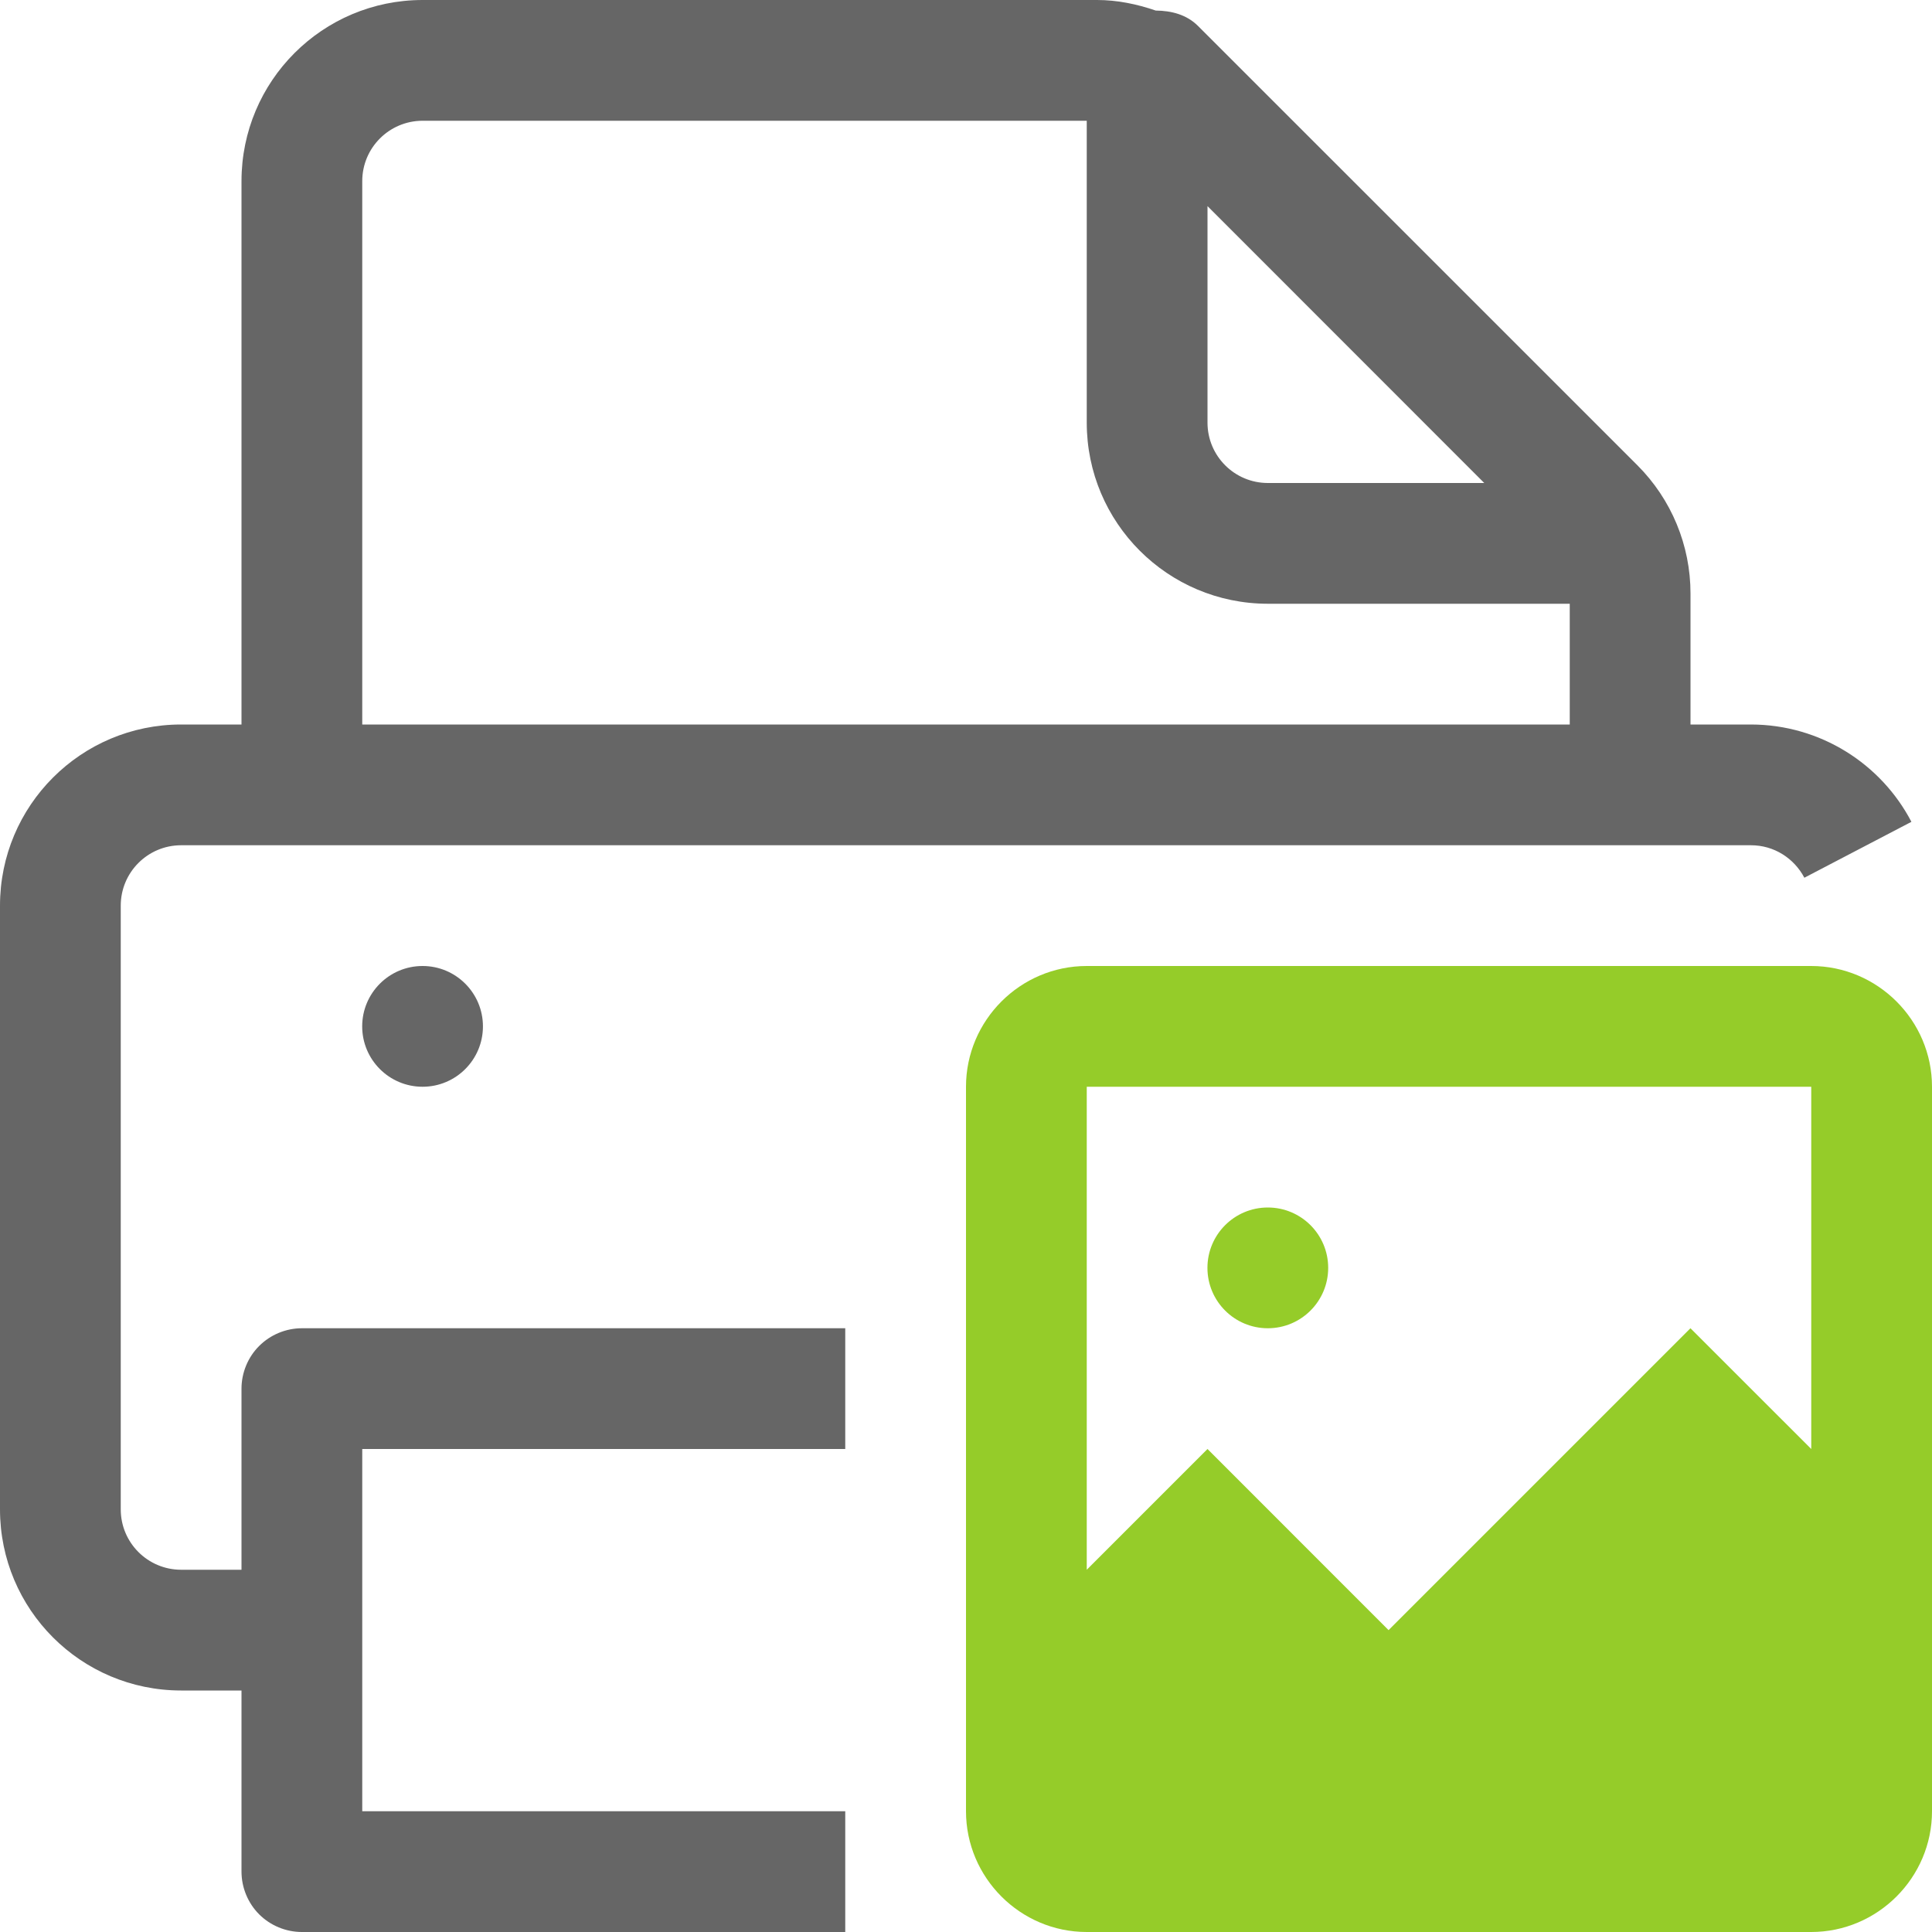 <?xml version="1.0" encoding="iso-8859-1"?>
<!-- Generator: Adobe Illustrator 19.2.1, SVG Export Plug-In . SVG Version: 6.00 Build 0)  -->
<svg version="1.1" xmlns="http://www.w3.org/2000/svg" xmlns:xlink="http://www.w3.org/1999/xlink" x="0px" y="0px"
	 viewBox="0 0 32 32" style="enable-background:new 0 0 32 32;" xml:space="preserve">
<g id="Layer_9">
	<path style="fill:#95CC29;" d="M29.999,16h-12C16.899,16,16,16.9,16,18v12c0,1.1,0.899,2,1.999,2h8h4c1.1,0,2.001-0.9,2.001-2v-4
		v-8C32,16.9,31.099,16,29.999,16z M30,24l-2.001-2l-5,5l-2.999-3L18,26v-8h12V24z"/>
	<circle style="fill:#95CC29;" cx="20.999" cy="21" r="1"/>
	<path style="fill:#666666;" d="M2.999,28H4v3c0,0.263,0.106,0.521,0.292,0.707C4.478,31.893,4.735,32,4.999,32H14v-2H6v-6h8v-2
		H4.999c-0.263,0-0.52,0.107-0.706,0.293C4.106,22.479,4,22.737,4,23v3H2.999C2.447,25.999,2,25.552,2,25V15
		c0-0.552,0.447-0.999,0.999-1h2h22h2c0.387-0.001,0.718,0.218,0.887,0.538l1.773-0.926c-0.499-0.957-1.505-1.611-2.66-1.612H28
		V9.828c0-0.796-0.317-1.559-0.879-2.121L19.843,0.43c-0.189-0.189-0.442-0.253-0.7-0.255C18.832,0.068,18.506,0,18.17,0H6.999
		C5.341,0.001,4,1.343,4,3v9H2.999C1.341,12.001,0,13.343,0,15v10C0,26.657,1.341,27.999,2.999,28z M20,3.414L24.584,8h-3.586
		C20.447,7.999,20,7.552,20,7V3.414z M6,3c0-0.552,0.447-0.999,0.999-1H18v5c0,1.657,1.341,2.999,2.999,3H26v2H6V3z"/>
	<circle style="fill:#666666;" cx="6.999" cy="17" r="1"/>
	<rect style="fill:none;" width="32" height="32"/>
</g>
<g id="Layer_1">
</g>
</svg>
